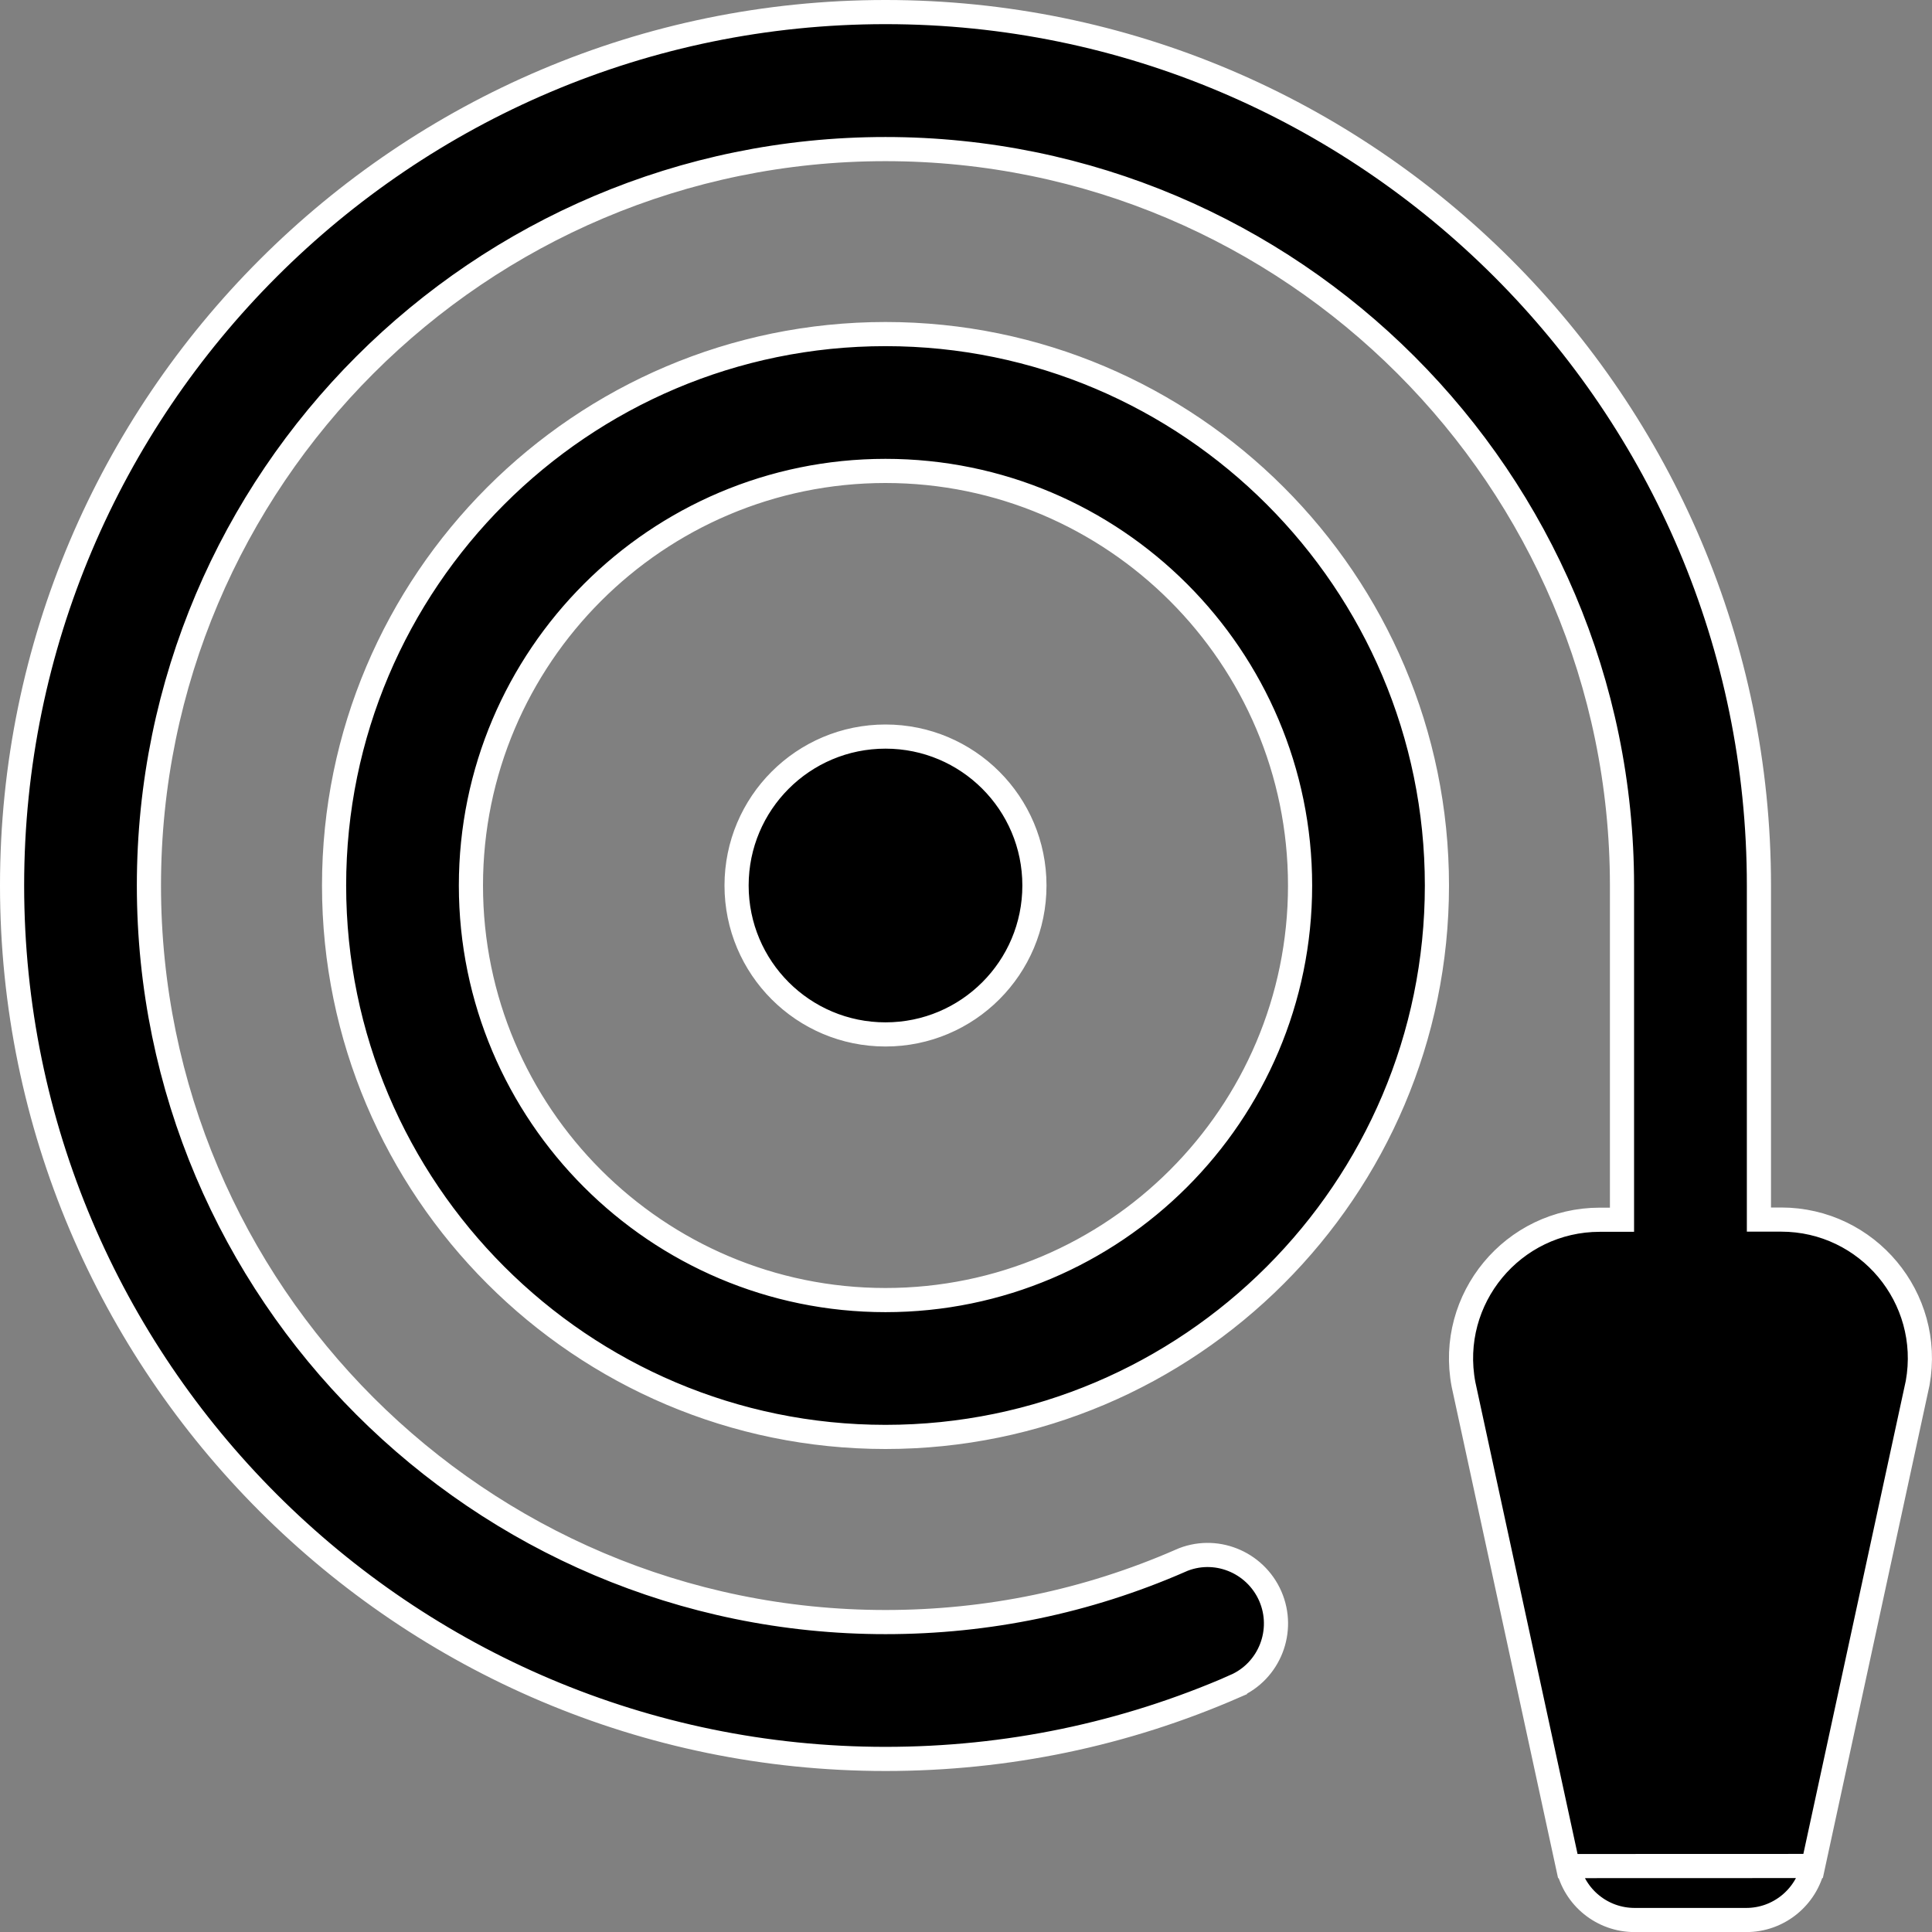 <svg width="24" height="24" viewBox="0 0 24 24" fill="none" xmlns="http://www.w3.org/2000/svg">
<rect x="0" y="0" width="24" height="24" fill="#808080" stroke="none"/>
<g clip-path="url(#clip0_215_2519)">
<path d="M19.476 23.181L19.476 23.181C19.56 23.572 19.905 23.851 20.306 23.851H21.693C22.092 23.851 22.438 23.572 22.523 23.18L19.476 23.181ZM19.476 23.181L18.18 17.197C17.979 16.135 18.793 15.152 19.874 15.152H19.999H20.149V15.002V11.002C20.149 5.956 16.044 1.852 10.999 1.852C5.954 1.852 1.85 5.954 1.85 11C1.85 16.046 5.955 20.15 11 20.15C12.273 20.15 13.504 19.894 14.66 19.39L14.661 19.389C15.089 19.198 15.591 19.397 15.78 19.828C15.967 20.258 15.771 20.76 15.341 20.946L15.341 20.947C13.969 21.546 12.508 21.85 11 21.85C5.018 21.85 0.15 16.982 0.15 11C0.15 5.018 5.018 0.15 11 0.15C16.982 0.15 21.85 5.018 21.85 11V15V15.15H22H22.125C23.2 15.15 24.012 16.122 23.822 17.18L22.523 23.18L19.476 23.181ZM4.15 11C4.15 7.224 7.223 4.15 11 4.15C14.777 4.15 17.85 7.224 17.85 11C17.85 14.776 14.777 17.85 11 17.85C7.223 17.85 4.15 14.776 4.15 11ZM5.85 11C5.85 13.84 8.16 16.15 11 16.15C13.84 16.15 16.15 13.84 16.15 11C16.15 8.16 13.84 5.85 11 5.85C8.16 5.85 5.85 8.16 5.85 11ZM12.85 11C12.85 12.022 12.022 12.85 11 12.85C9.978 12.85 9.15 12.022 9.15 11C9.15 9.978 9.978 9.15 11 9.15C12.022 9.15 12.85 9.978 12.85 11Z" fill="black" stroke="white" stroke-width="0.3"/>
</g>
<defs>
<clipPath id="clip0_215_2519">
<rect width="24" height="24" fill="white"/>
</clipPath>
</defs>
</svg>
